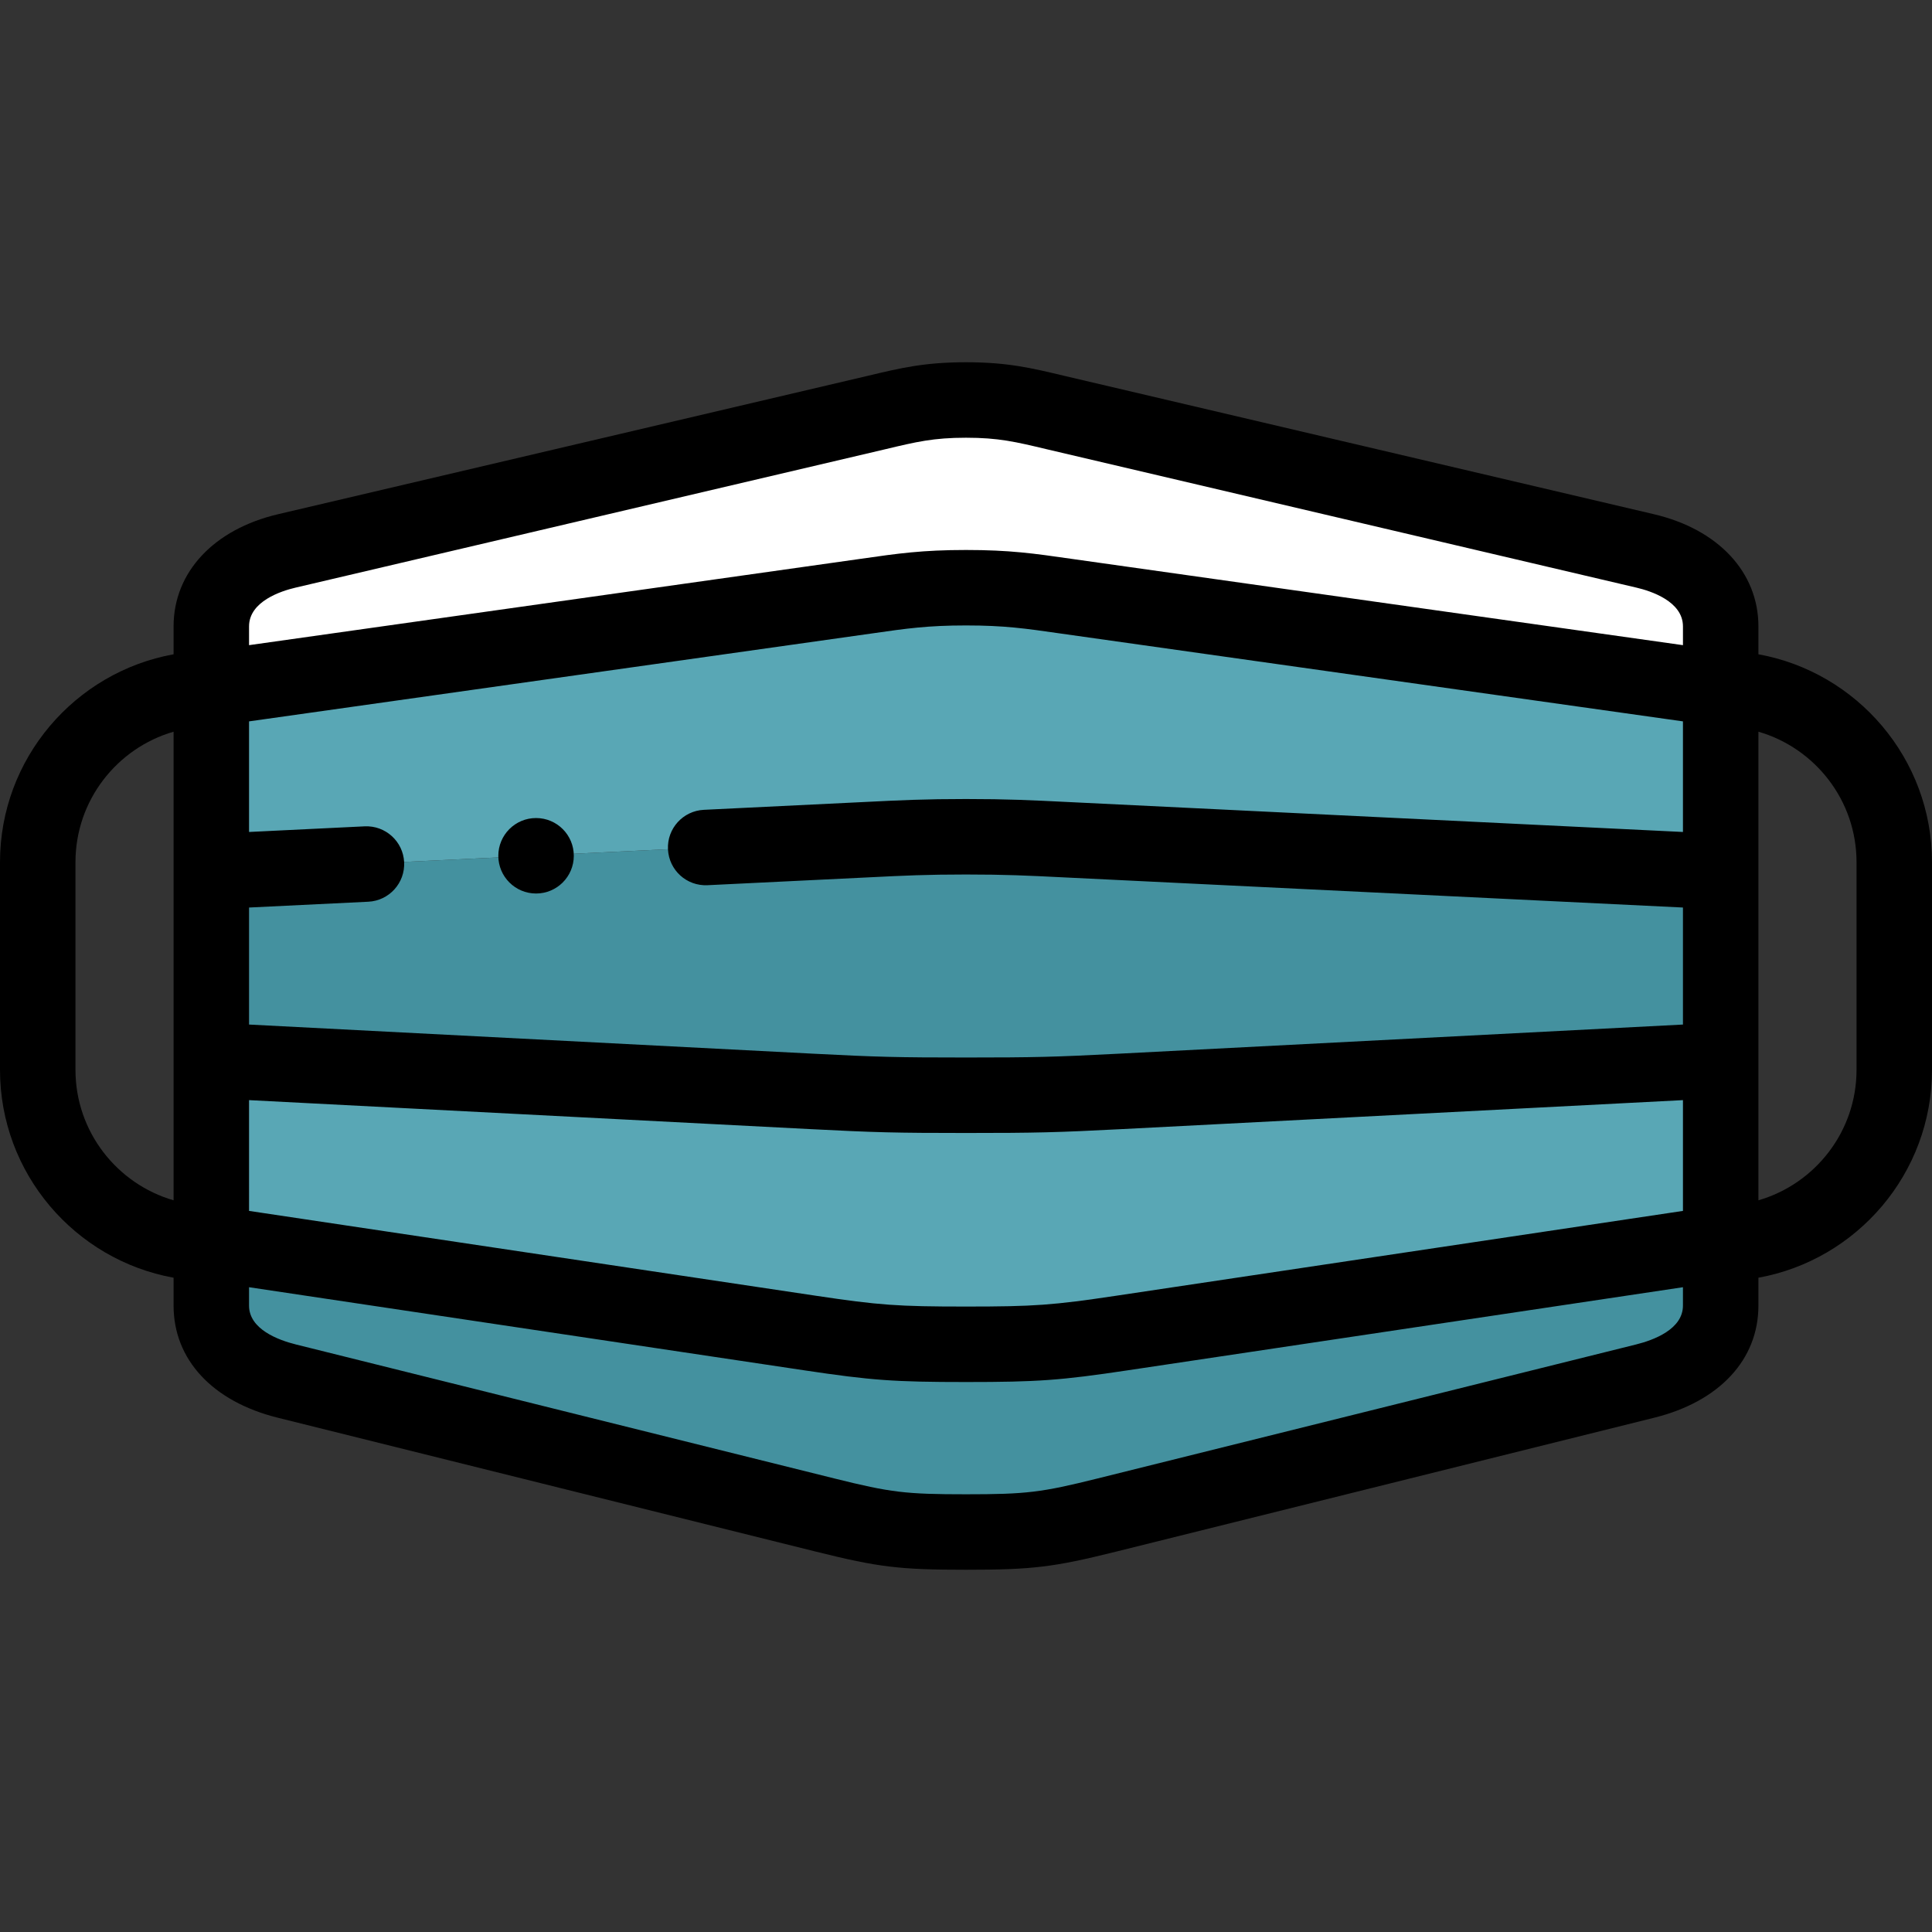 <?xml version="1.0"?>
<svg xmlns="http://www.w3.org/2000/svg" xmlns:xlink="http://www.w3.org/1999/xlink" xmlns:svgjs="http://svgjs.com/svgjs" version="1.1" width="512" height="512" x="0" y="0" viewBox="0 0 512.001 512.001" style="enable-background:new 0 0 512 512" xml:space="preserve" class=""><rect x="0" y="0" width="512.001" height="512.001" fill="#333333" stroke="none"/><g><g xmlns="http://www.w3.org/2000/svg"><g clip-rule="evenodd" fill-rule="evenodd"><path d="m56 182.484 169.826-23.966c11.912-1.681 17.904-2.768 30.173-2.768s18.262 1.087 30.173 2.768l169.828 23.966v-16.482c0-10.998-9.293-17.488-20-20l-152.844-35.859c-10.721-2.515-16.114-4.142-27.156-4.142s-16.436 1.627-27.156 4.142l-152.844 35.859c-10.707 2.512-20 9.002-20 20z" fill="#ffffff" data-original="#ffffff" style=""/><path d="m225.827 158.518-169.827 23.966v48.399l169.826-8.188c11.912-.574 17.904-.946 30.173-.946s18.262.372 30.173.946l169.828 8.188v-48.399l-169.826-23.966c-11.912-1.681-17.904-2.768-30.173-2.768s-18.262 1.087-30.174 2.768z" fill="#59a7b5" data-original="#66e0f7" style="" class=""/><path d="m225.827 222.696-169.827 8.187v50.234c52.869 2.703 105.738 5.407 158.606 8.111 17.735.907 23.117 1.023 41.393 1.023s23.658-.116 41.393-1.023c52.869-2.704 105.737-5.407 158.606-8.111v-50.234l-169.826-8.188c-11.912-.574-17.904-.946-30.173-.946s-18.26.372-30.172.947z" fill="#44919f" data-original="#99ebfa" style="" class=""/><path d="m214.607 289.229c-52.869-2.704-105.737-5.407-158.606-8.111l-.001 48.399c52.87 7.913 105.739 15.827 158.607 23.74 17.735 2.654 23.117 2.994 41.393 2.994s23.658-.34 41.393-2.994c52.869-7.913 105.737-15.827 158.606-23.74v-48.399c-52.869 2.703-105.738 5.407-158.606 8.111-17.735.907-23.117 1.023-41.393 1.023s-23.658-.117-41.393-1.023z" fill="#59a7b5" data-original="#66e0f7" style="" class=""/><path d="m214.607 353.257c-52.869-7.913-105.738-15.827-158.607-23.74v16.482c0 10.998 9.325 17.344 20 20 47.582 11.84 95.164 23.681 142.746 35.521 15.962 3.972 20.806 4.48 37.254 4.48s21.292-.508 37.254-4.48c47.582-11.84 95.164-23.681 142.746-35.521 10.674-2.656 20-9.002 20-20v-16.482c-52.869 7.913-105.738 15.827-158.606 23.74-17.735 2.654-23.117 2.994-41.393 2.994s-23.659-.339-41.394-2.994z" fill="#44919f" data-original="#99ebfa" style="" class=""/></g><g><g><path d="m466 173.393v-7.391c0-14.331-10.62-25.725-27.716-29.736 0 0-155.199-36.416-156.29-36.676-8.729-2.084-15.036-3.589-25.994-3.589-10.957 0-17.265 1.505-25.995 3.589-1.091.26-156.289 36.676-156.289 36.676-17.096 4.011-27.716 15.405-27.716 29.736v7.391c-26.122 4.73-46 27.627-46 55.092v55.031c0 27.464 19.878 50.361 46 55.092v7.391c0 14.301 10.313 25.406 27.585 29.704l142.746 35.521c16.504 4.107 22.065 4.776 39.669 4.776 17.605 0 23.166-.669 39.669-4.776l142.746-35.521c17.273-4.297 27.585-15.402 27.585-29.704v-7.391c26.122-4.731 46.001-27.628 46.001-55.092v-55.031c0-27.465-19.878-50.362-46.001-55.092zm-20 47.089-163.466-7.963c-9.351-.463-15.528-.769-26.534-.769s-17.184.306-26.534.77l-42.945 2.093c-5.517.269-9.771 4.958-9.502 10.475.269 5.516 4.942 9.77 10.475 9.502l42.962-2.094c9.375-.465 15.034-.745 25.545-.745s16.169.28 25.545.745l164.454 8.01v31.012l-149.536 7.724c-16.992.877-22.287 1.01-40.464 1.01s-23.471-.132-40.464-1.01l-149.536-7.724v-31.012l31.601-1.539c5.517-.269 9.771-4.958 9.502-10.475-.27-5.516-4.959-9.763-10.475-9.502l-30.628 1.492v-29.31l165.116-23.307c9.187-1.319 14.731-2.115 24.885-2.115s15.697.796 24.883 2.115l165.116 23.307zm-380 71.063 148.505 7.671c17.441.9 22.87 1.036 41.495 1.036 18.626 0 24.055-.136 41.495-1.036l148.505-7.671v29.358l-150.087 22.464c-16.929 2.534-21.778 2.884-39.913 2.884s-22.984-.351-39.913-2.884l-150.087-22.464zm12.284-135.807s155.25-36.428 156.365-36.694c8.22-1.962 12.748-3.043 21.352-3.043s13.131 1.081 21.351 3.042c1.114.266 156.365 36.695 156.365 36.695 3.693.866 12.284 3.601 12.284 10.264v4.972l-162.276-22.907c-9.721-1.396-16.143-2.317-27.725-2.317s-18.005.922-27.727 2.318l-162.273 22.906v-4.971c0-6.664 8.591-9.399 12.284-10.265zm-58.284 127.778v-55.031c0-16.381 11.001-30.232 26-34.577v124.185c-14.999-4.346-26-18.197-26-34.577zm413.585 72.779-142.746 35.521c-14.929 3.715-18.836 4.184-34.839 4.184-16.002 0-19.909-.469-34.839-4.184l-142.746-35.521c-4.637-1.154-12.415-4.026-12.415-10.296v-4.874l147.126 22.022c17.835 2.669 23.845 3.104 42.874 3.104s25.039-.435 42.874-3.104l147.126-22.021v4.874c0 6.27-7.778 9.141-12.415 10.295zm58.416-72.779c0 16.38-11.001 30.231-26.001 34.577v-124.185c14.999 4.345 26.001 18.196 26.001 34.577z" fill="#000000" data-original="#000000" style=""/><path d="m142.064 216.79h-.007c-5.522 0-9.996 4.477-9.996 10s4.48 10 10.003 10 10-4.477 10-10-4.477-10-10-10z" fill="#000000" data-original="#000000" style=""/></g></g></g></g></svg>
